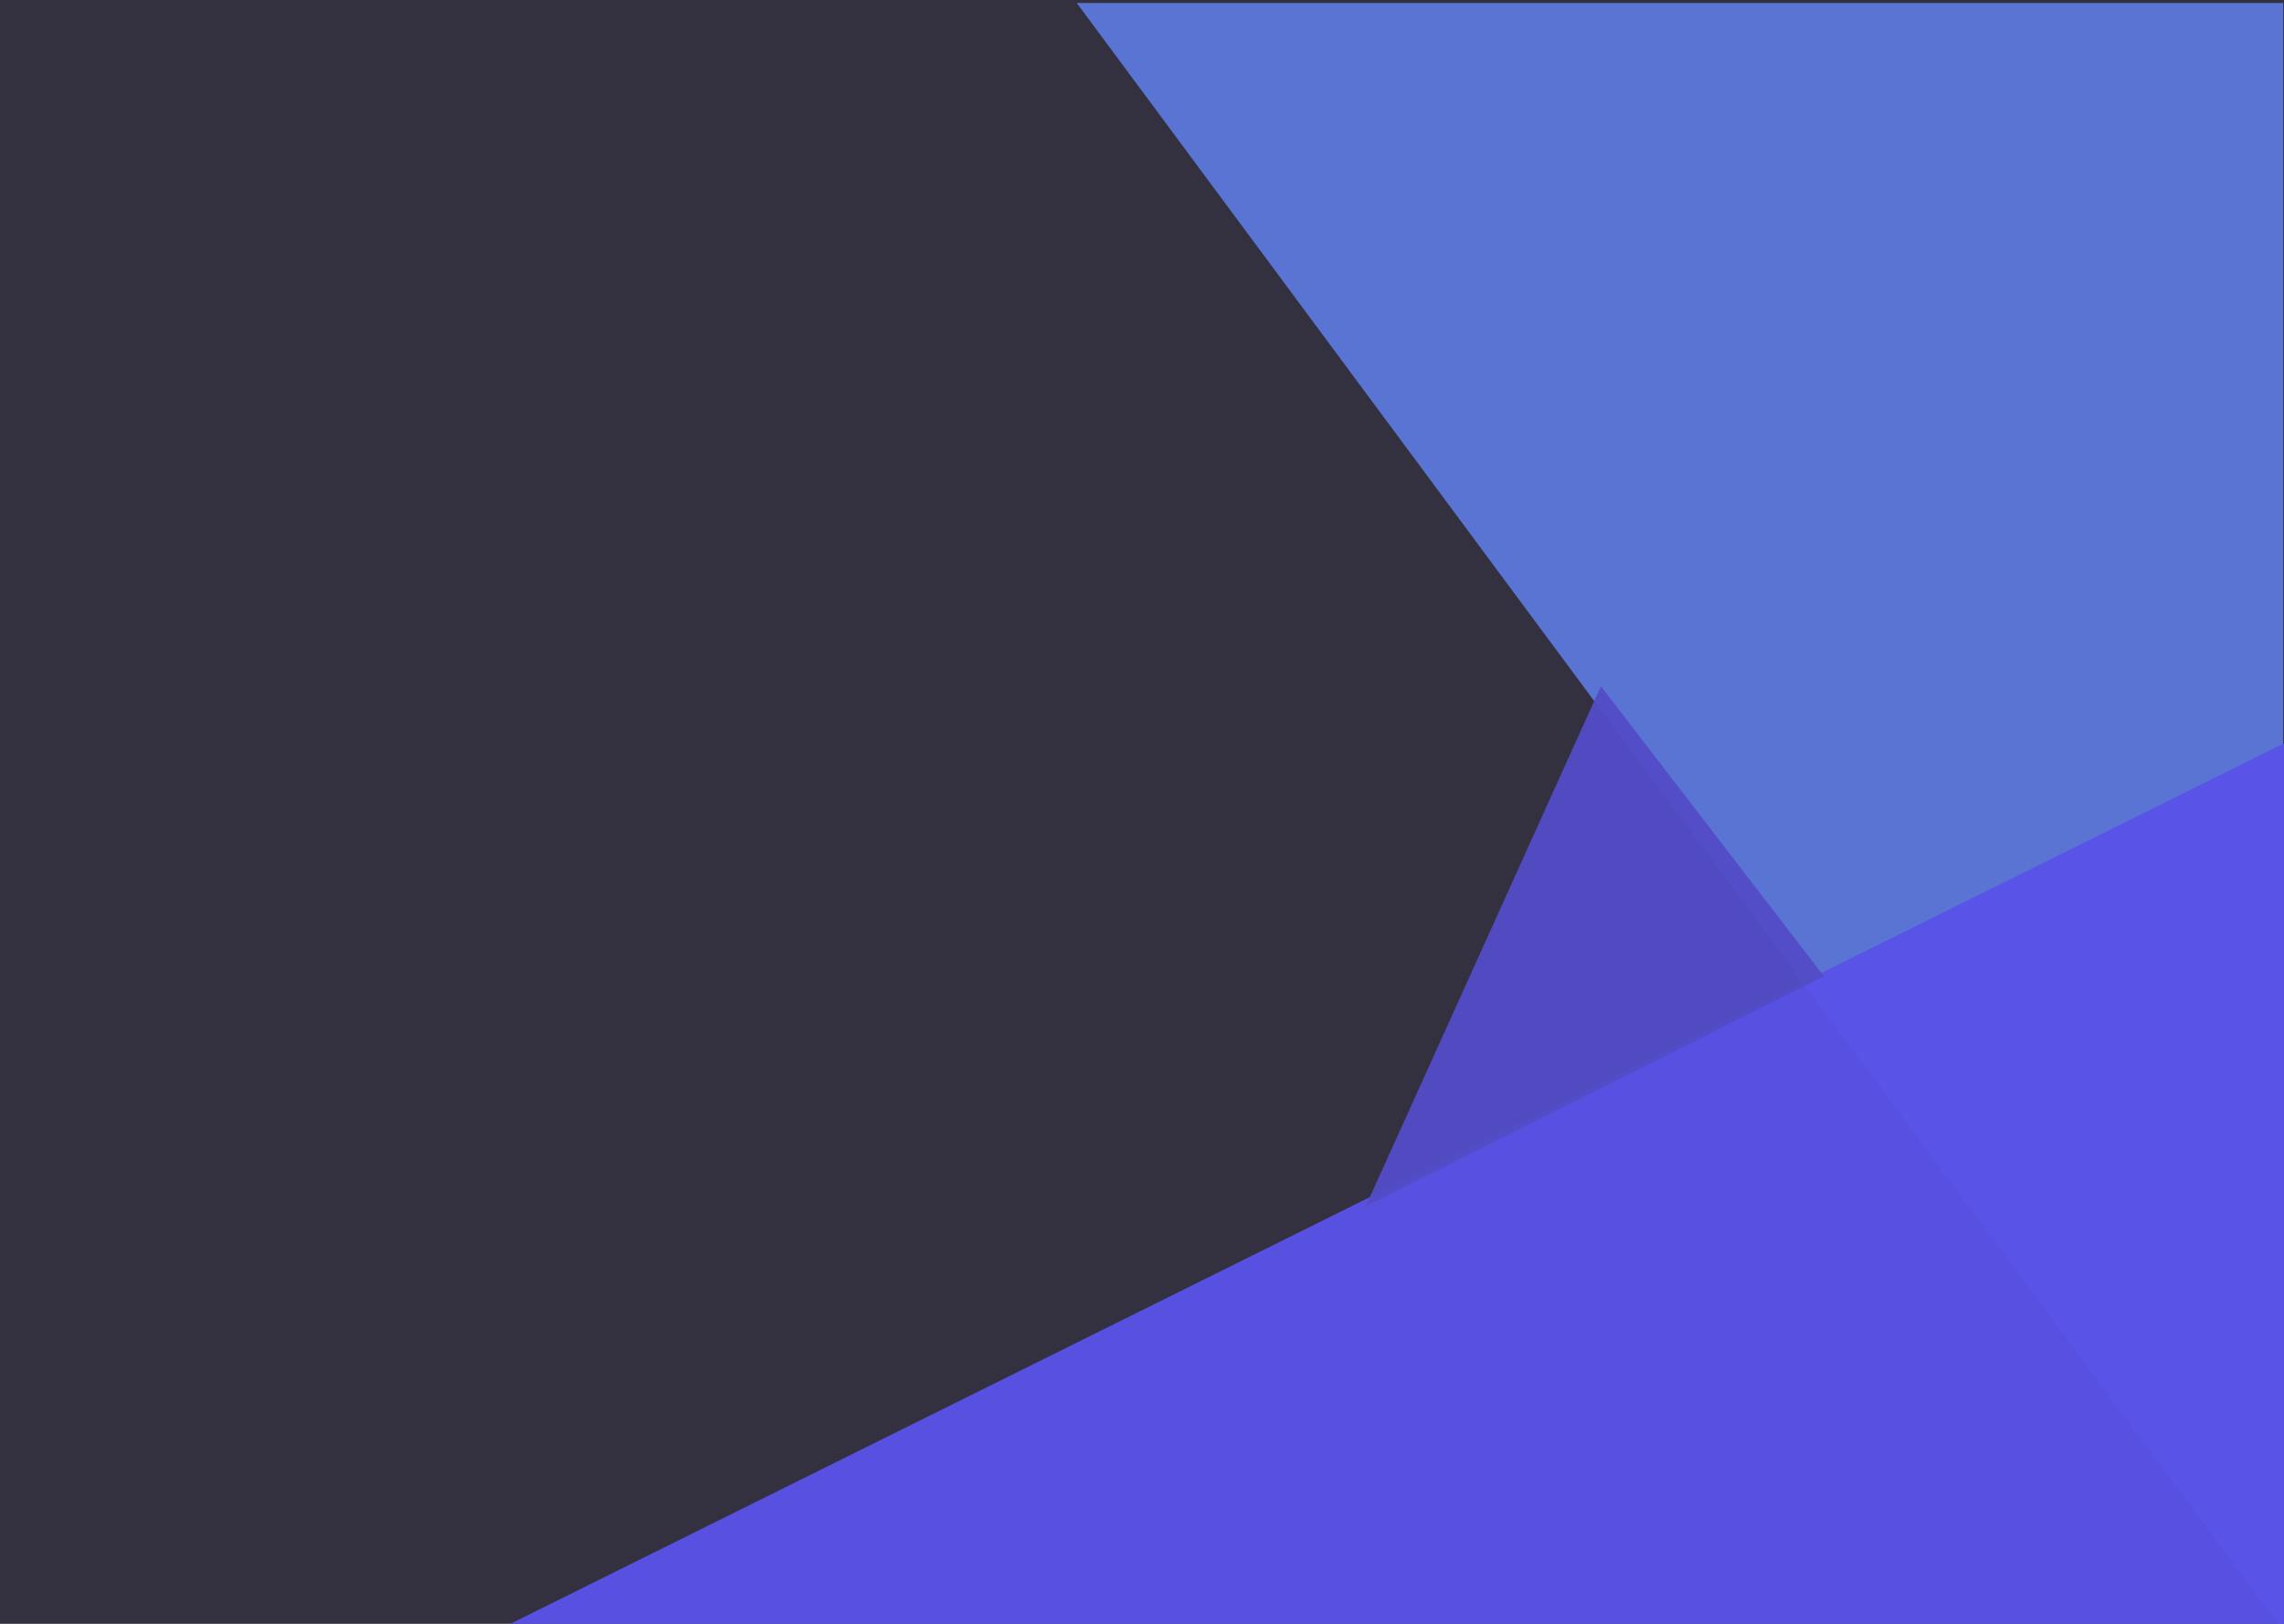 <svg width="1440" height="1024" viewBox="0 0 1440 1024" fill="none" xmlns="http://www.w3.org/2000/svg">
<g clip-path="url(#clip0)">
<rect width="1440" height="1024" fill="#33313F"/>
<path d="M1439.51 1.867L1439.51 1028.27L678.85 1.867L1439.51 1.867Z" fill="#5C78DB" fill-opacity="0.95"/>
<path d="M1440.6 1024.78L320.223 1024.78L1441.95 467.783L1440.6 1024.78Z" fill="#5B52E9" fill-opacity="0.95"/>
<path d="M1149.93 615.614L861.018 760.769L1009.32 432.769L1149.93 615.614Z" fill="#534CC7" fill-opacity="0.95"/>
</g>
<defs>
<clipPath id="clip0">
<rect width="1440" height="1024" fill="white"/>
</clipPath>
</defs>
</svg>
